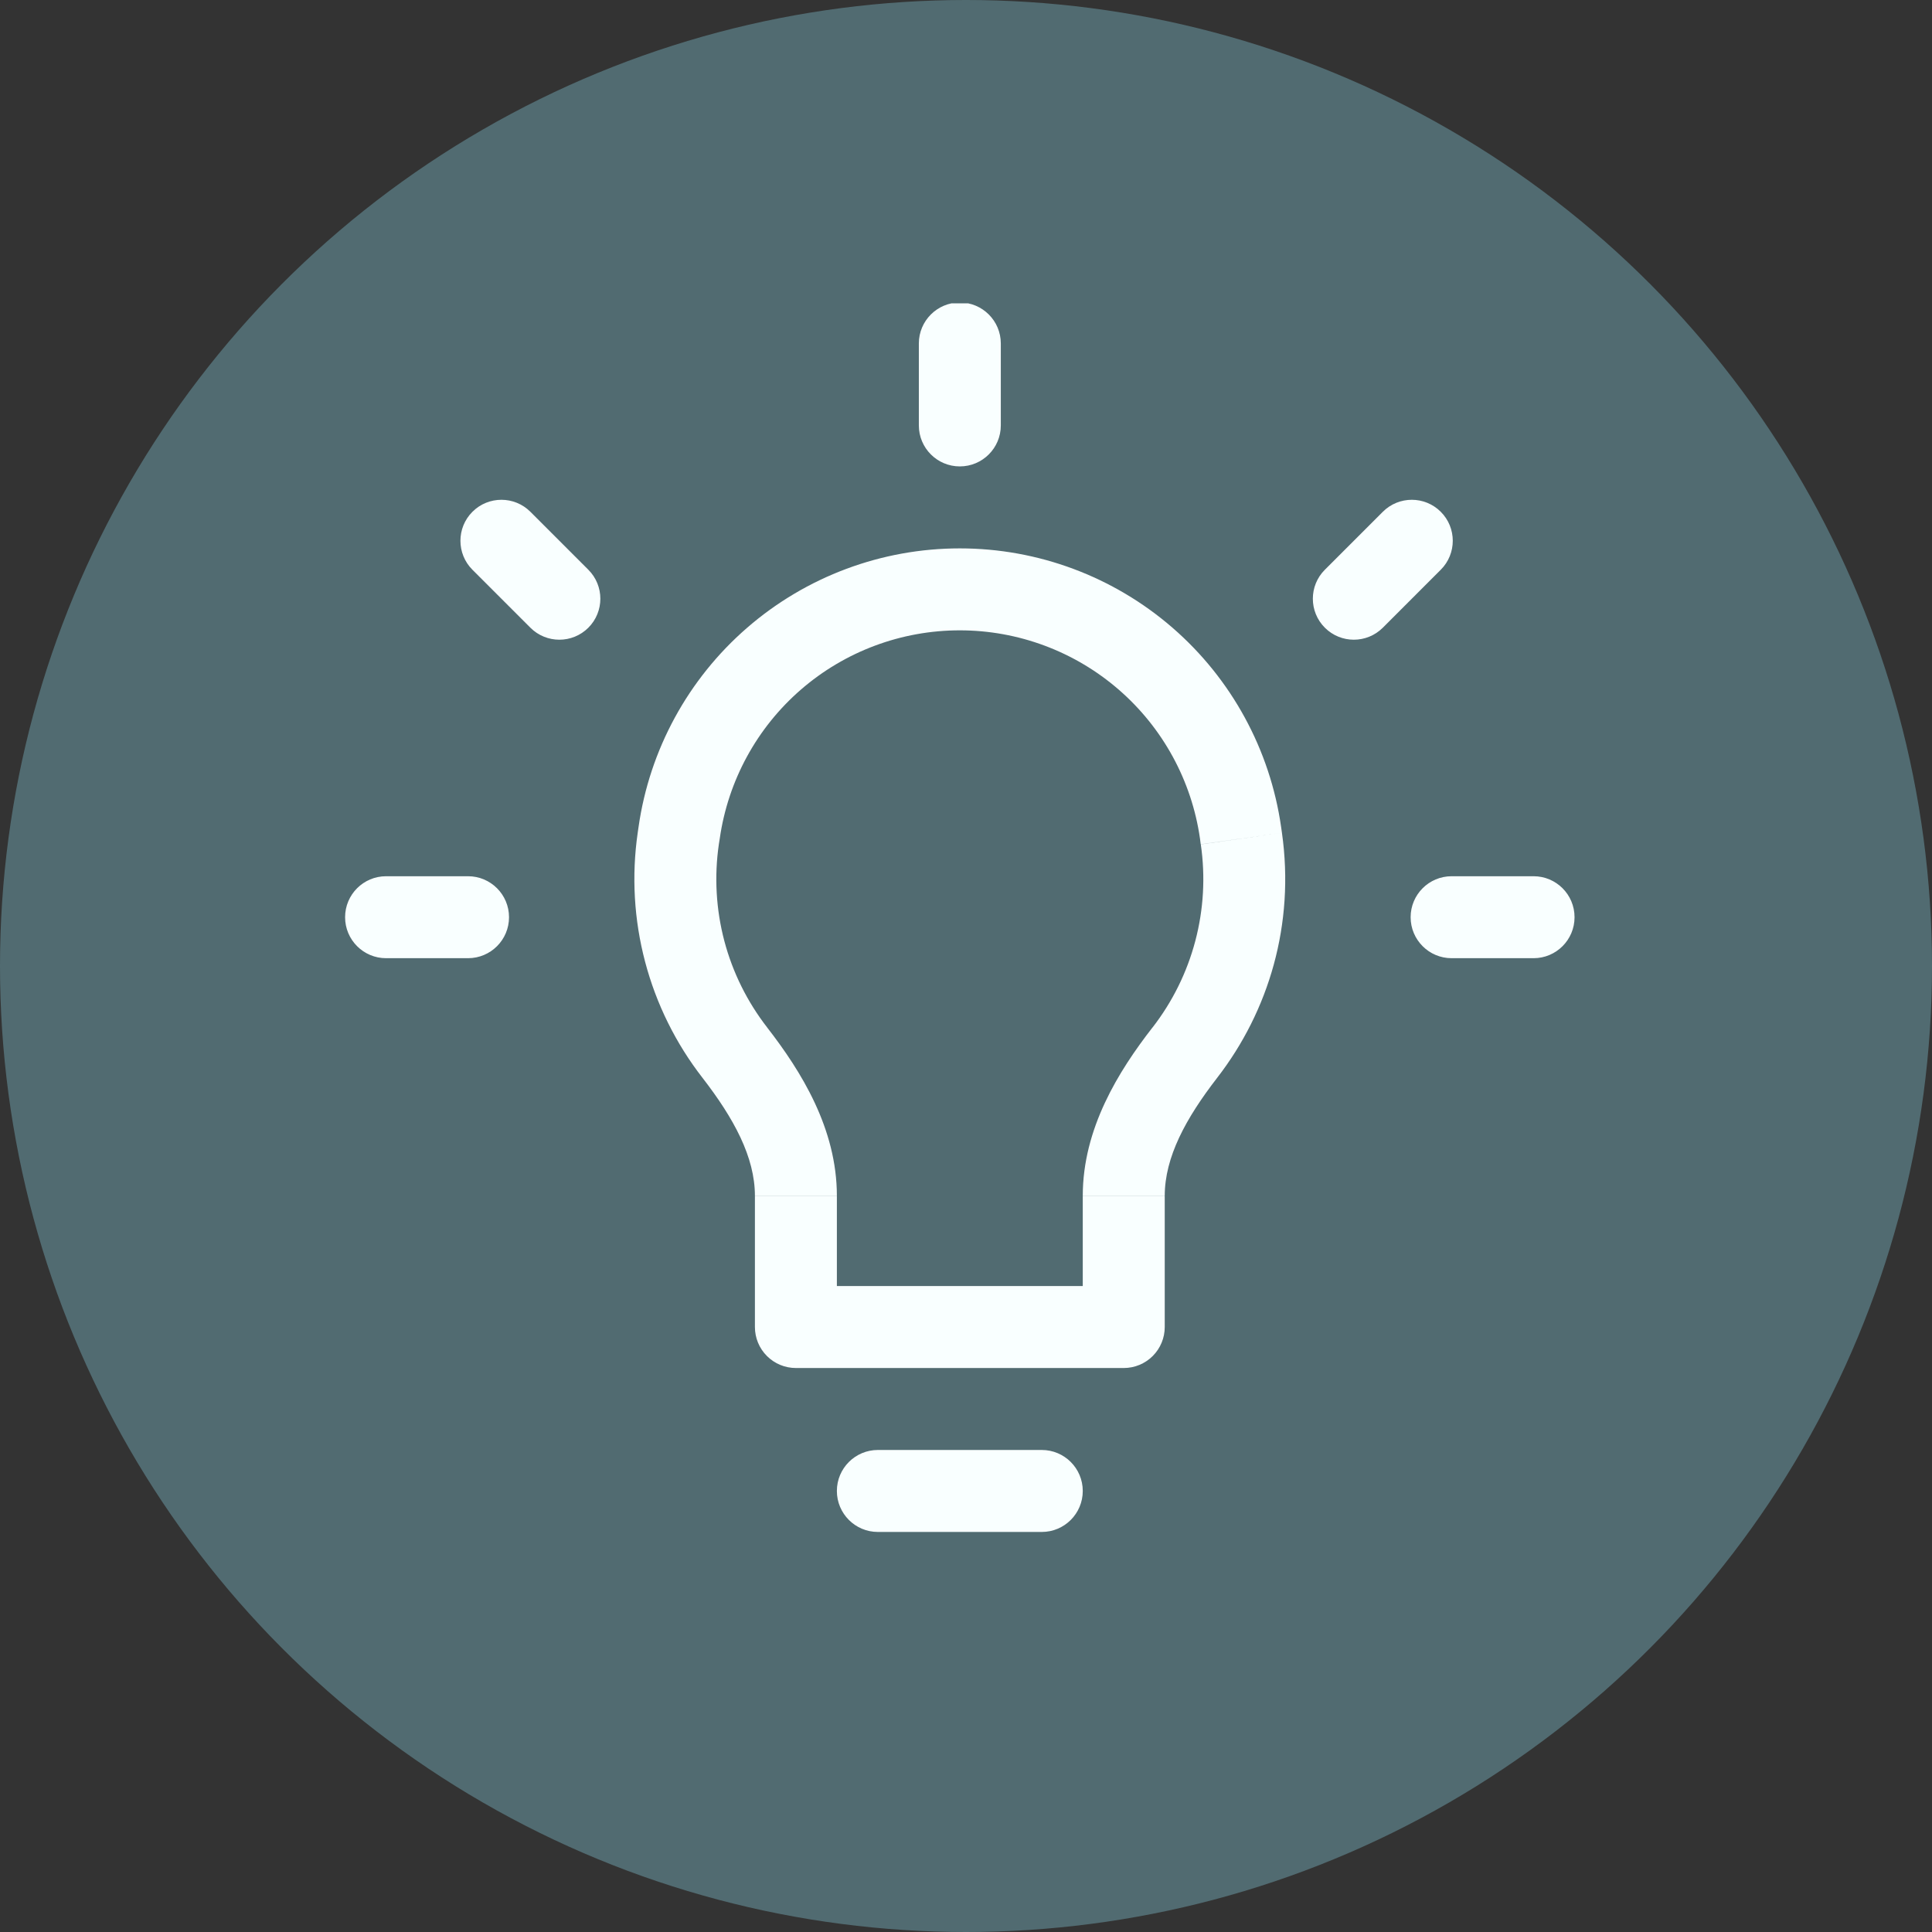 <svg width="121" height="121" viewBox="0 0 121 121" fill="none" xmlns="http://www.w3.org/2000/svg">
<rect x="0" y="0" width="121" height="121" fill="#333333" stroke="none"/>
<circle cx="60.5" cy="60.5" r="60.5" fill="#516B71"/>
<g clip-path="url(#clip0_22_224)">
<path fill-rule="evenodd" clip-rule="evenodd" d="M57.547 26.645C57.547 28.062 58.696 29.211 60.113 29.211C61.531 29.211 62.68 28.062 62.68 26.645V21.511C62.68 20.094 61.531 18.945 60.113 18.945C58.696 18.945 57.547 20.094 57.547 21.511V26.645ZM82.975 39.313C81.972 38.31 81.972 36.685 82.975 35.683L86.605 32.053C87.607 31.051 89.232 31.051 90.234 32.053C91.237 33.055 91.237 34.681 90.234 35.683L86.605 39.313C85.602 40.315 83.977 40.315 82.975 39.313ZM70.38 85.678C71.061 85.678 71.713 85.408 72.195 84.926C72.676 84.445 72.947 83.792 72.947 83.111V74.903H67.813V80.545H52.413V74.903H47.28V83.111C47.28 83.792 47.55 84.445 48.032 84.926C48.513 85.408 49.166 85.678 49.847 85.678H70.38ZM39.991 51.798L39.939 52.157C39.549 54.856 39.707 57.606 40.404 60.242C41.101 62.879 42.322 65.347 43.995 67.501C45.961 70.042 47.28 72.465 47.28 74.898H52.413C52.413 70.676 50.168 67.085 48.054 64.36L48.055 64.359C46.803 62.749 45.885 60.902 45.364 58.929C44.844 56.957 44.727 54.895 45.021 52.876L45.078 52.517C45.596 48.897 47.397 45.586 50.16 43.19C52.922 40.795 56.457 39.477 60.113 39.478C63.77 39.478 67.303 40.797 70.066 43.192C72.829 45.587 74.635 48.898 75.154 52.517L75.2 52.876L80.287 52.157L75.205 52.881C75.499 54.9 75.382 56.957 74.862 58.929C74.342 60.9 73.429 62.746 72.179 64.356L72.177 64.354C70.056 67.085 67.813 70.673 67.813 74.898H72.947C72.947 72.465 74.266 70.042 76.232 67.501C79.466 63.322 81.098 57.881 80.287 52.157L80.236 51.798C79.545 46.954 77.129 42.521 73.433 39.315C69.736 36.109 65.007 34.344 60.113 34.345C55.22 34.344 50.49 36.109 46.794 39.315C43.097 42.521 40.681 46.954 39.991 51.798ZM52.413 93.378C52.413 91.961 53.562 90.811 54.98 90.811H65.247C66.664 90.811 67.813 91.961 67.813 93.378C67.813 94.796 66.664 95.945 65.247 95.945H54.98C53.562 95.945 52.413 94.796 52.413 93.378ZM90.913 54.878C89.496 54.878 88.347 56.027 88.347 57.445C88.347 58.862 89.496 60.011 90.913 60.011H96.047C97.464 60.011 98.613 58.862 98.613 57.445C98.613 56.027 97.464 54.878 96.047 54.878H90.913ZM21.613 57.445C21.613 56.027 22.762 54.878 24.18 54.878H29.313C30.731 54.878 31.88 56.027 31.88 57.445C31.88 58.862 30.731 60.011 29.313 60.011H24.18C22.762 60.011 21.613 58.862 21.613 57.445ZM33.218 32.053C32.216 31.051 30.59 31.051 29.588 32.053C28.586 33.055 28.586 34.681 29.588 35.683L33.218 39.313C34.22 40.315 35.845 40.315 36.848 39.313C37.85 38.31 37.85 36.685 36.848 35.683L33.218 32.053Z" fill="#F9FFFF"/>
</g>
<defs>
<clipPath id="clip0_22_224">
<rect width="83" height="83" fill="white" transform="translate(19 19)"/>
</clipPath>
</defs>
</svg>
